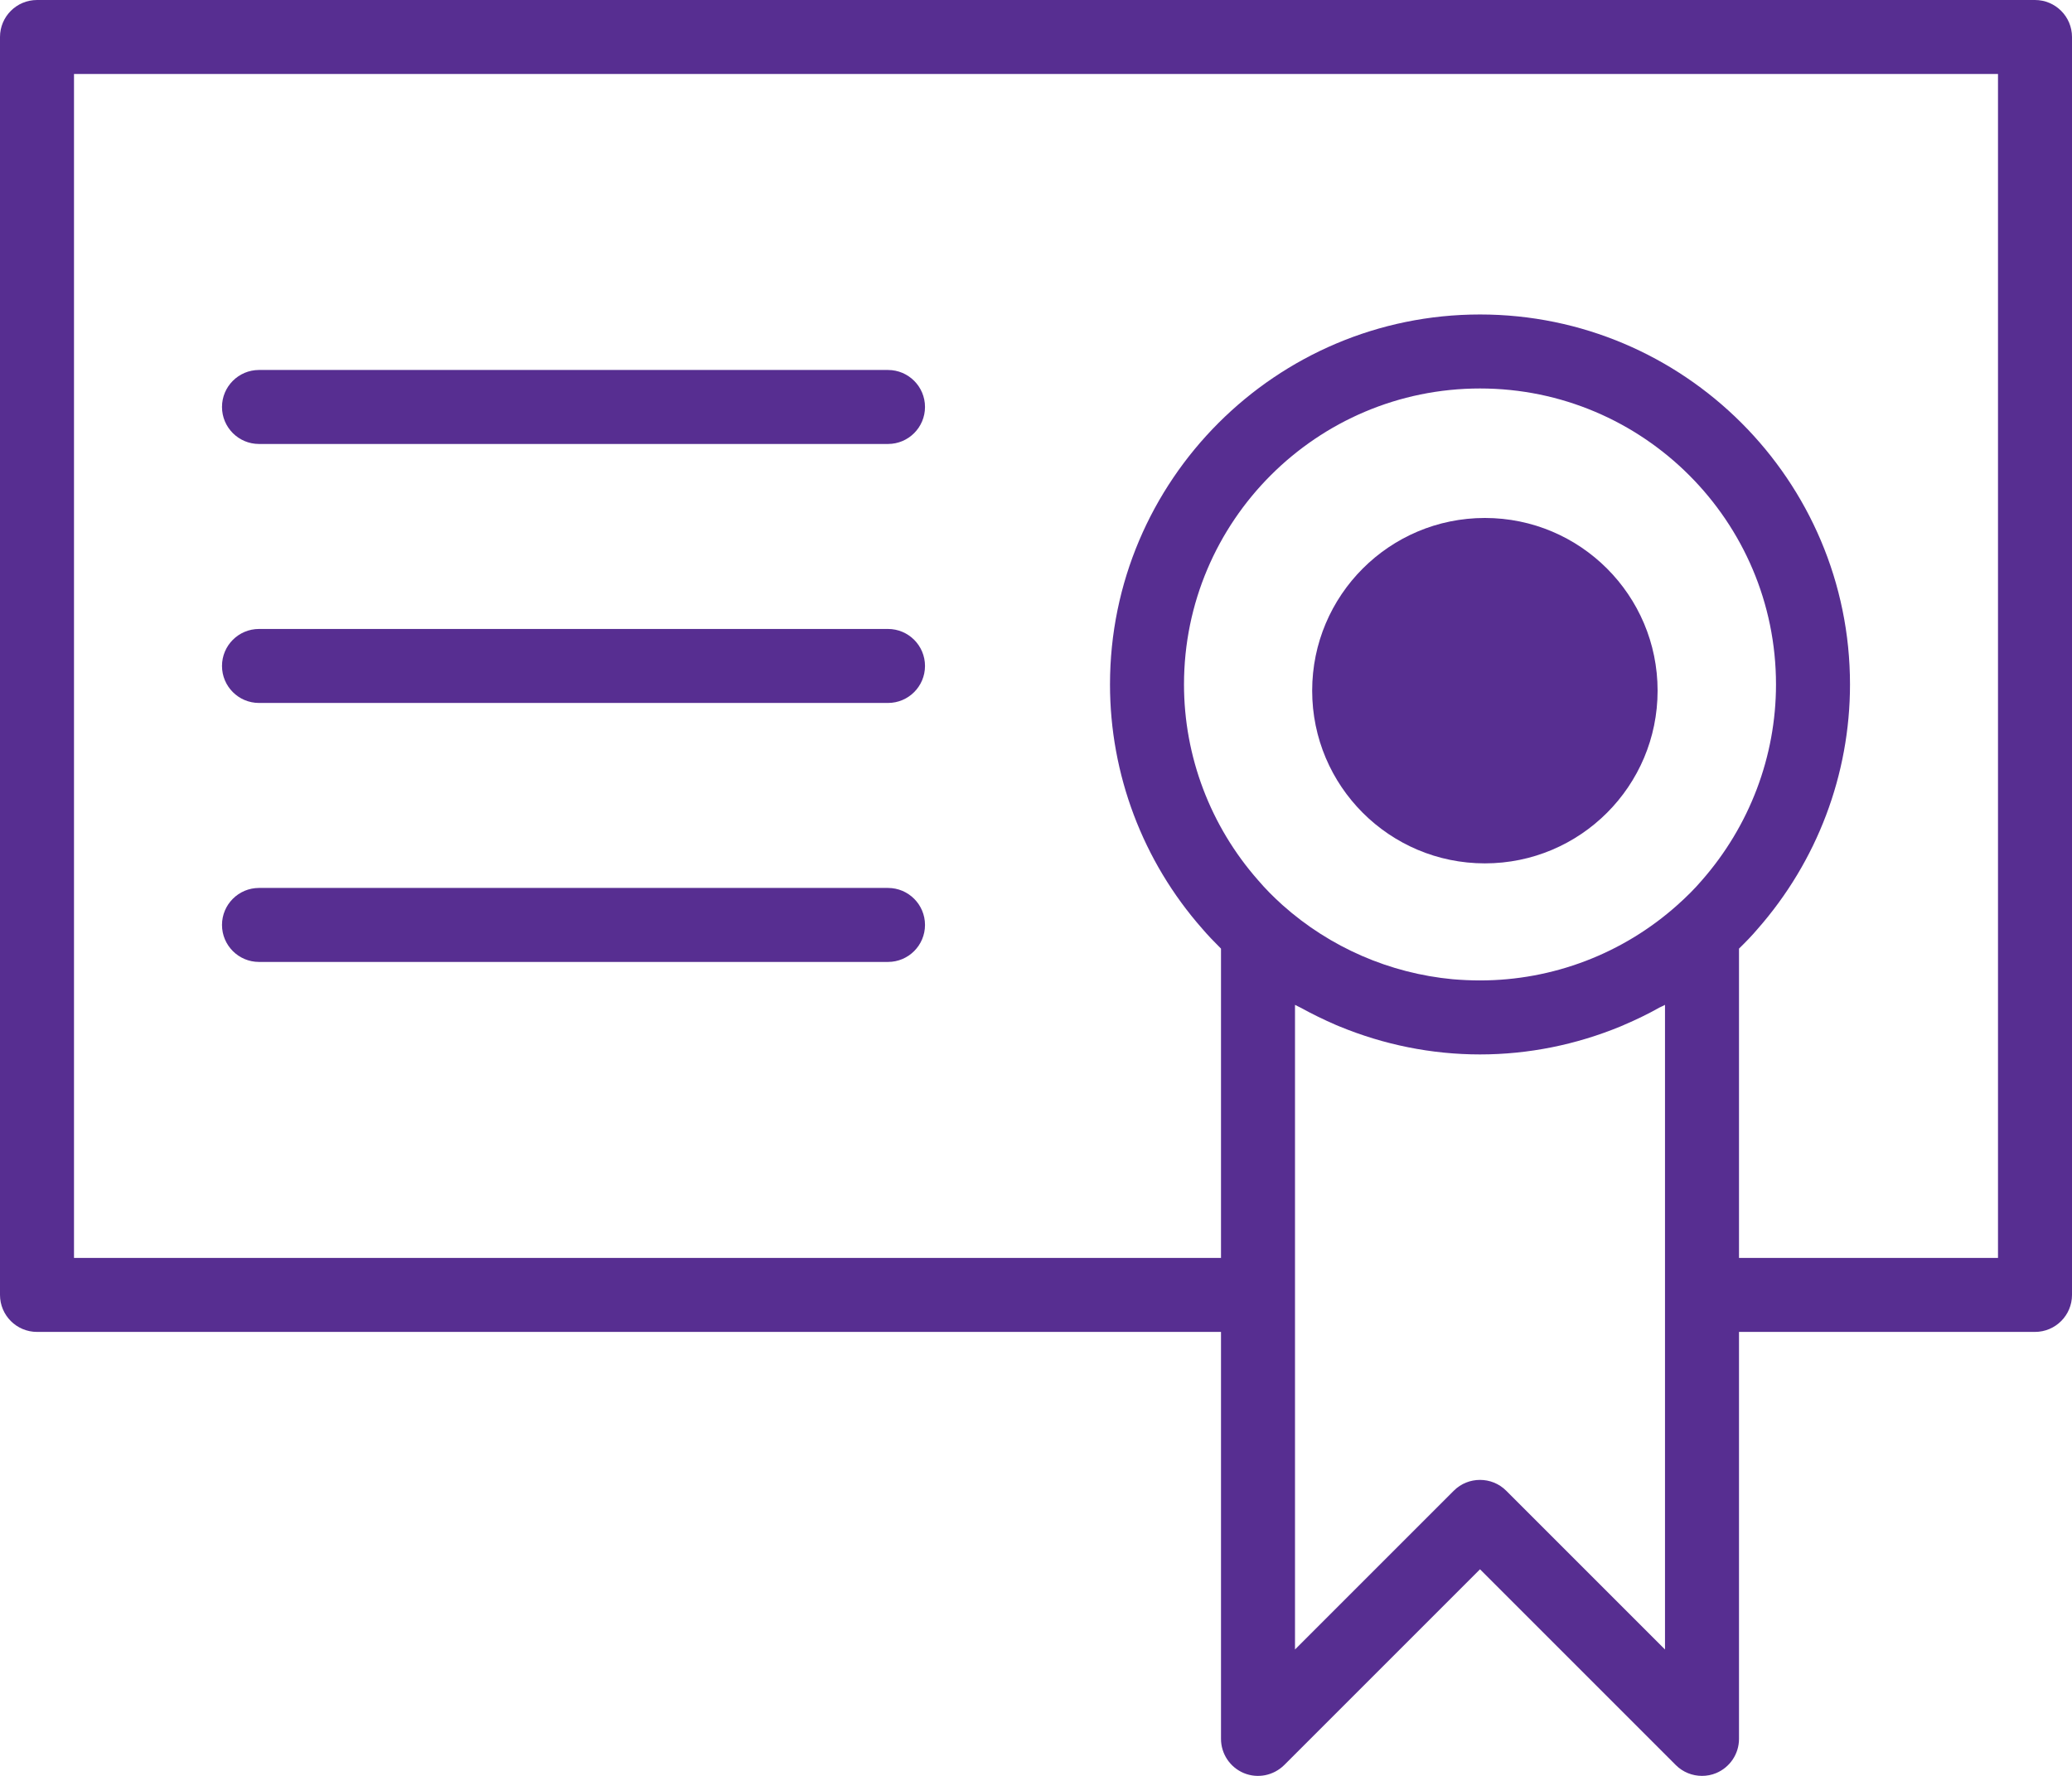 <?xml version="1.0" encoding="UTF-8"?>
<svg width="14px" height="12px" viewBox="0 0 14 12" version="1.1" xmlns="http://www.w3.org/2000/svg" xmlns:xlink="http://www.w3.org/1999/xlink">
    <!-- Generator: sketchtool 53.1 (72631) - https://sketchapp.com -->
    <title>3F141ED6-06C9-46DA-989E-8EA1BE5C4109</title>
    <desc>Created with sketchtool.</desc>
    <g id="Courses-TOC" stroke="none" stroke-width="1" fill="none" fill-rule="evenodd">
        <g id="Courses-TOC-About-Copy" transform="translate(-32, -359)" fill="#572E91">
            <g id="Certificate-icon" transform="translate(32, 359)">
                <path d="M13.75,1.86517468e-14 L0.25,1.86517468e-14 C0.112,1.86517468e-14 0,0.112 0,0.25 L0,8.75 C0,8.888 0.112,9 0.25,9 L8.25,9 L8.25,11.75 C8.25,11.851 8.311,11.942 8.404,11.981 C8.498,12.02 8.605,11.998 8.677,11.927 L10,10.604 L11.323,11.927 C11.371,11.975 11.435,12 11.5,12 C11.532,12 11.565,11.994 11.596,11.981 C11.689,11.942 11.75,11.851 11.75,11.75 L11.75,9 L13.75,9 C13.888,9 14,8.888 14,8.75 L14,0.25 C14,0.112 13.888,1.86517468e-14 13.75,1.86517468e-14 Z M11.498,5.95 C11.45,6.006 11.396,6.06 11.333,6.116 C10.966,6.444 10.492,6.625 10,6.625 C9.938,6.625 9.877,6.622 9.816,6.617 C9.391,6.577 8.988,6.403 8.666,6.116 C8.604,6.06 8.55,6.006 8.5,5.947 C8.178,5.581 8,5.111 8,4.625 C8,3.522 8.897,2.625 10,2.625 C11.103,2.625 12,3.522 12,4.625 C12,5.111 11.822,5.581 11.498,5.95 Z M11.25,11.146 L10.177,10.073 C10.128,10.024 10.064,10 10,10 C9.936,10 9.872,10.024 9.823,10.073 L8.75,11.146 L8.75,8.75 L8.75,6.79 C8.762,6.797 8.775,6.802 8.788,6.809 C8.866,6.852 8.946,6.891 9.027,6.926 C9.035,6.929 9.043,6.933 9.051,6.936 C9.35,7.059 9.671,7.125 10,7.125 C10.329,7.125 10.65,7.059 10.949,6.936 C10.957,6.933 10.964,6.929 10.972,6.926 C11.054,6.891 11.135,6.852 11.213,6.808 C11.225,6.802 11.238,6.797 11.25,6.79 L11.25,8.75 L11.25,11.146 Z M13.5,8.5 L11.75,8.5 L11.75,6.41 C11.795,6.366 11.838,6.322 11.875,6.278 C12.278,5.82 12.5,5.233 12.5,4.625 C12.5,3.246 11.378,2.125 10,2.125 C8.622,2.125 7.5,3.246 7.5,4.625 C7.5,5.233 7.722,5.82 8.123,6.275 C8.162,6.321 8.205,6.365 8.25,6.41 L8.25,8.5 L0.5,8.5 L0.5,0.5 L13.5,0.5 L13.5,8.5 Z" id="Shape" fill-rule="nonzero"></path>
                <circle id="Oval" cx="10.033" cy="4.667" r="1.167"></circle>
                <path d="M1.75,3 L6,3 C6.138,3 6.25,2.888 6.25,2.75 C6.25,2.612 6.138,2.5 6,2.5 L1.75,2.5 C1.612,2.5 1.5,2.612 1.5,2.75 C1.5,2.888 1.612,3 1.75,3 Z" id="Path" fill-rule="nonzero"></path>
                <path d="M1.75,4.75 L6,4.75 C6.138,4.75 6.25,4.638 6.25,4.5 C6.25,4.362 6.138,4.25 6,4.25 L1.75,4.25 C1.612,4.25 1.5,4.362 1.5,4.5 C1.5,4.638 1.612,4.75 1.75,4.75 Z" id="Path" fill-rule="nonzero"></path>
                <path d="M1.75,6.5 L6,6.5 C6.138,6.5 6.25,6.388 6.25,6.25 C6.25,6.112 6.138,6 6,6 L1.75,6 C1.612,6 1.5,6.112 1.5,6.25 C1.5,6.388 1.612,6.5 1.75,6.5 Z" id="Path" fill-rule="nonzero"></path>
            </g>
        </g>
    </g>
</svg>